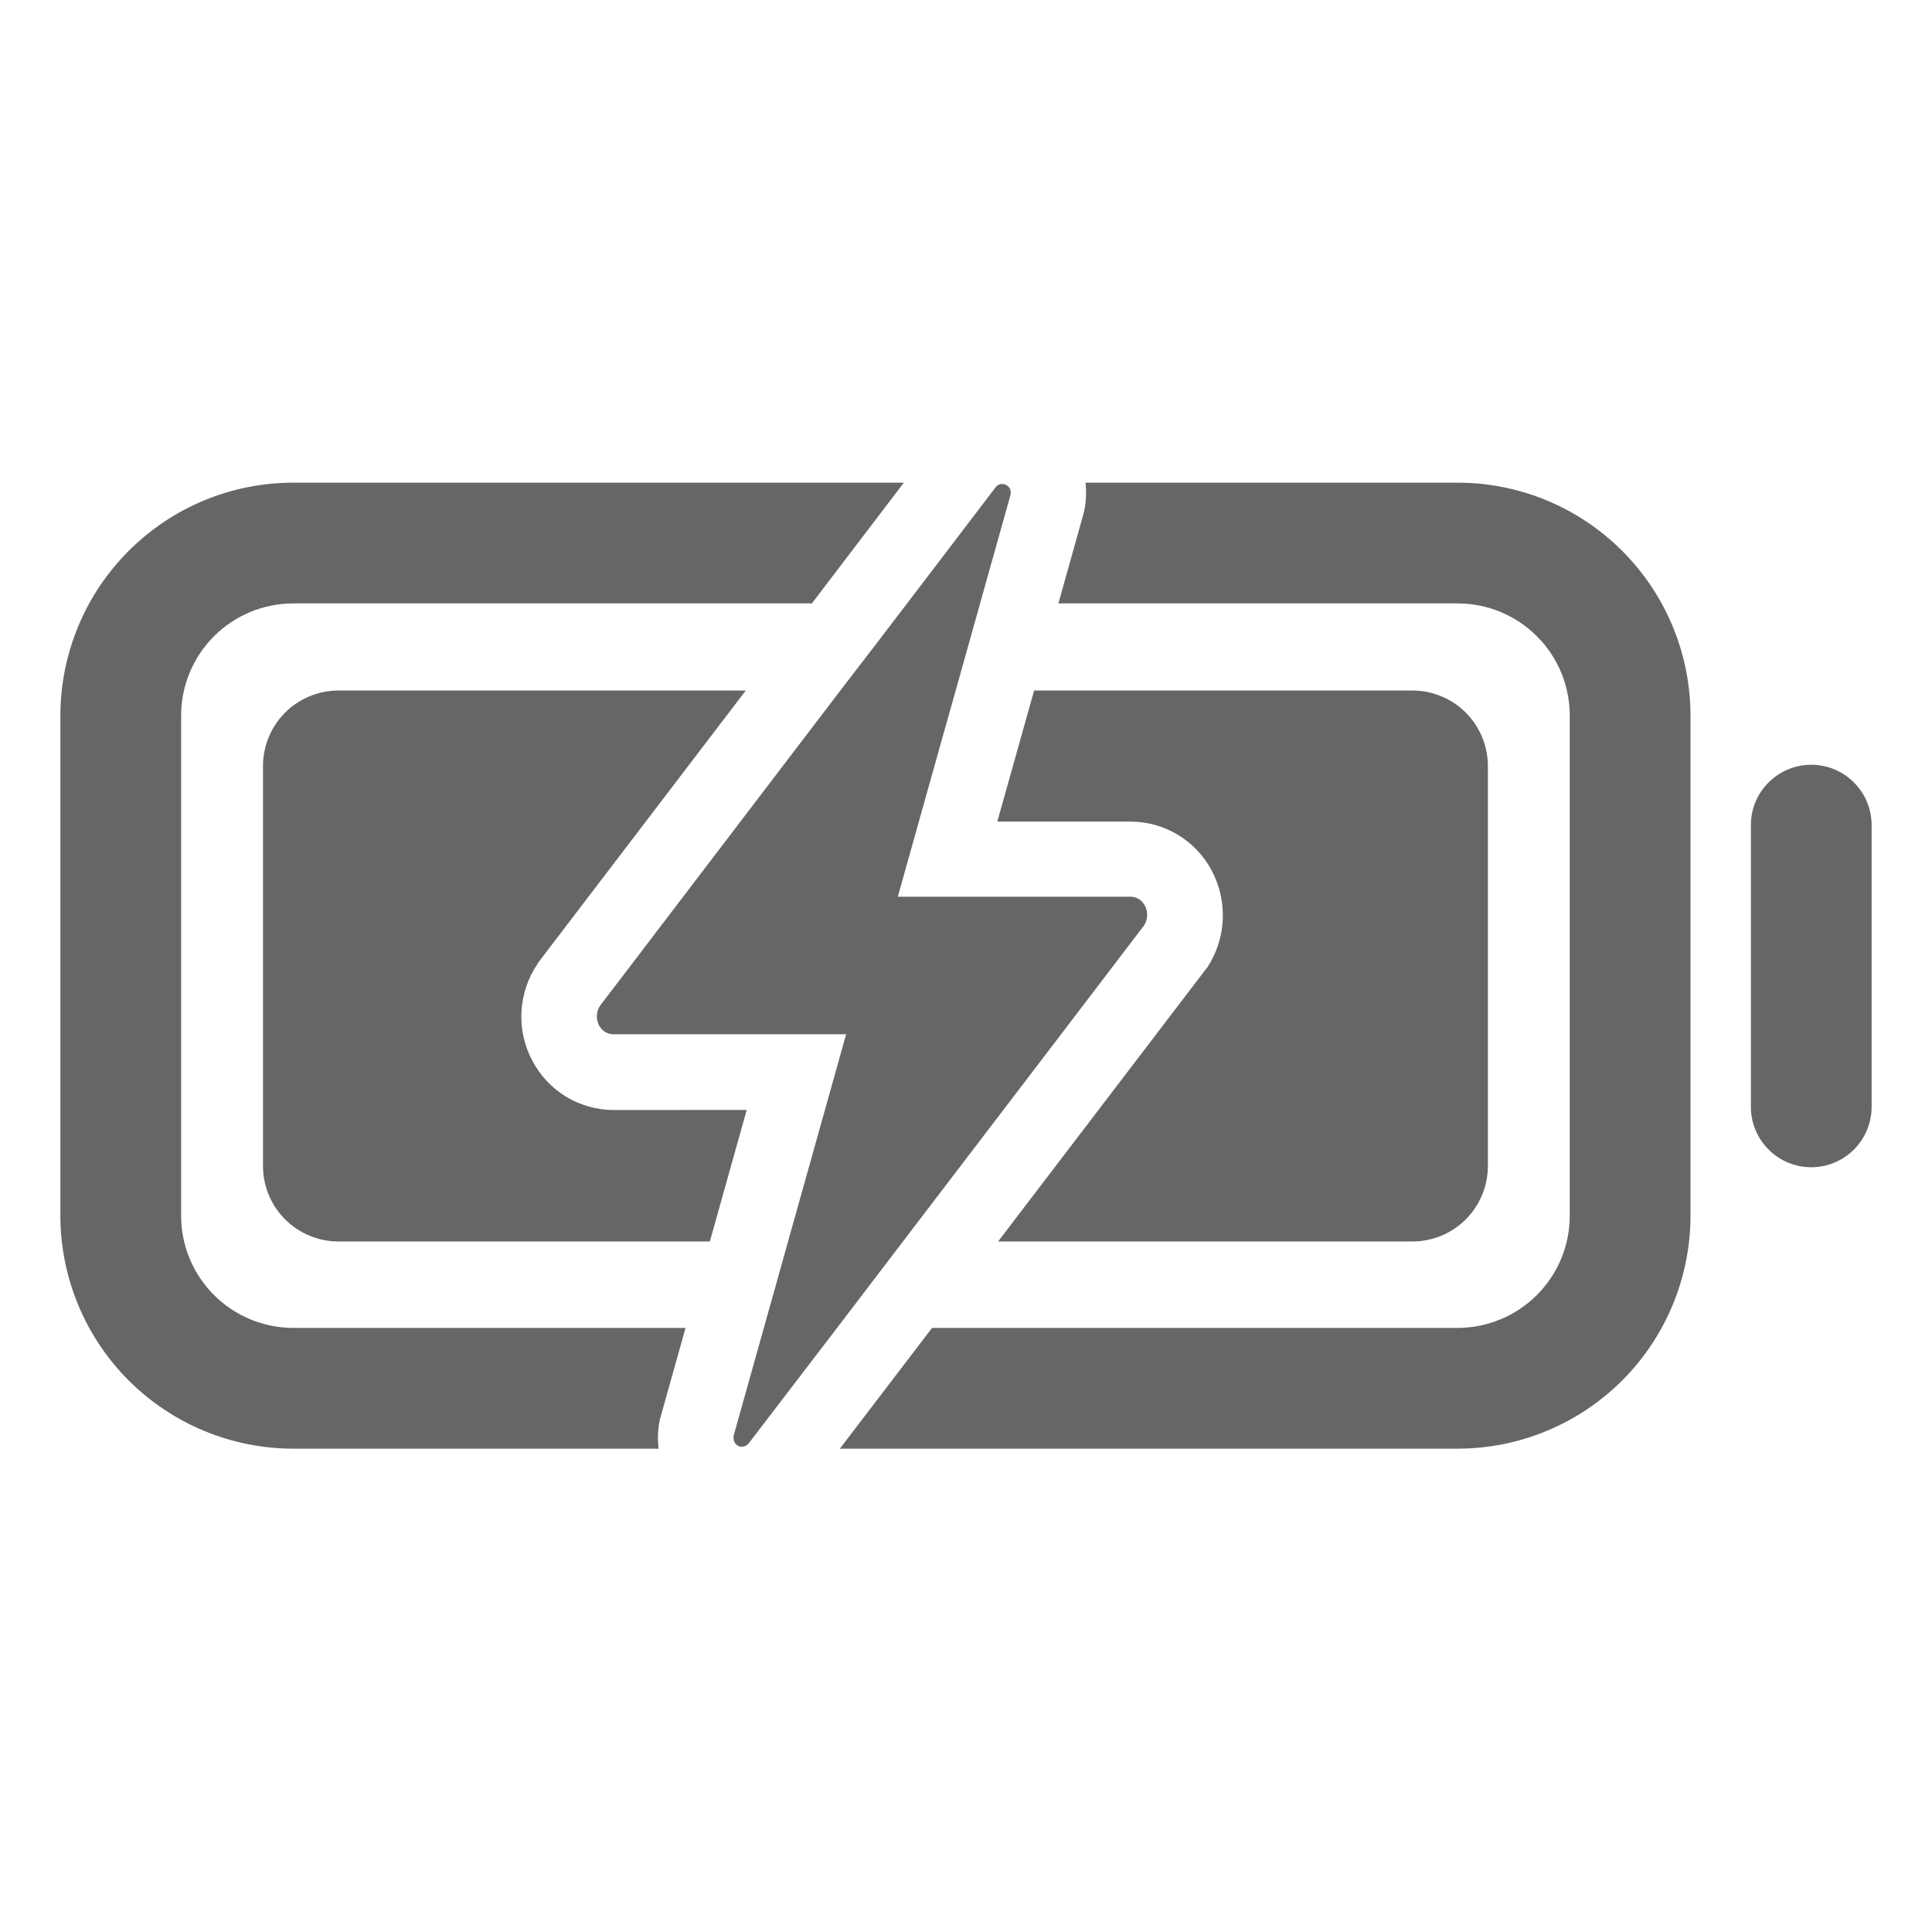 <svg width="24" height="24" viewBox="0 0 24 24" fill="none" xmlns="http://www.w3.org/2000/svg">
<g clip-path="url(#clip0_32_541)">
<path d="M2.25 15.103V8.888C2.25 8.519 2.397 8.165 2.658 7.904C2.919 7.643 3.273 7.496 3.642 7.496H10.085L11.228 5.996H3.642C2.875 5.996 2.14 6.301 1.598 6.844C1.056 7.386 0.751 8.121 0.75 8.888V15.103C0.751 15.87 1.056 16.605 1.598 17.148C2.14 17.69 2.875 17.995 3.642 17.996H8.182C8.167 17.881 8.171 17.765 8.194 17.652L8.201 17.617L8.211 17.583L8.516 16.496H3.642C3.273 16.495 2.919 16.348 2.658 16.087C2.397 15.826 2.25 15.473 2.25 15.103ZM18.108 5.996H13.484C13.498 6.108 13.493 6.222 13.471 6.333L13.464 6.368L13.454 6.402L13.148 7.496H18.108C18.477 7.496 18.831 7.643 19.092 7.904C19.353 8.165 19.5 8.519 19.5 8.888V15.103C19.5 15.473 19.353 15.826 19.092 16.087C18.831 16.348 18.477 16.495 18.108 16.496H11.578L10.433 17.996H18.108C18.875 17.995 19.61 17.69 20.152 17.148C20.694 16.605 20.999 15.87 21 15.103V8.888C20.999 8.121 20.694 7.386 20.152 6.844C19.61 6.301 18.875 5.996 18.108 5.996Z" fill="#666666"/>
<path d="M7.624 13.789C7.416 13.789 7.212 13.732 7.034 13.625C6.856 13.517 6.711 13.363 6.614 13.179C6.513 12.991 6.466 12.778 6.478 12.565C6.49 12.351 6.56 12.145 6.68 11.969L6.695 11.947L6.71 11.926L9.264 8.578H4.204C3.956 8.578 3.717 8.677 3.541 8.853C3.366 9.029 3.267 9.267 3.267 9.516V14.484C3.267 14.733 3.366 14.972 3.541 15.147C3.717 15.323 3.956 15.422 4.204 15.422H8.818L9.276 13.788L7.624 13.789Z" fill="#666666"/>
<path d="M12.941 13.163L14.21 11.499C14.228 11.472 14.24 11.442 14.246 11.41C14.248 11.4 14.249 11.389 14.25 11.379C14.251 11.359 14.25 11.338 14.246 11.318C14.24 11.289 14.23 11.262 14.214 11.236C14.204 11.22 14.191 11.205 14.177 11.192C14.17 11.185 14.163 11.179 14.155 11.174C14.139 11.163 14.121 11.154 14.103 11.148C14.083 11.142 14.062 11.139 14.041 11.139H11.153L11.721 9.113L11.873 8.574L12.164 7.536L12.188 7.449L12.553 6.148C12.554 6.14 12.555 6.131 12.555 6.122V6.115C12.555 6.112 12.555 6.103 12.553 6.097C12.55 6.091 12.553 6.093 12.553 6.09C12.551 6.083 12.548 6.076 12.545 6.069C12.541 6.063 12.537 6.057 12.533 6.051L12.528 6.046C12.525 6.043 12.521 6.039 12.517 6.036L12.512 6.032C12.506 6.028 12.5 6.024 12.494 6.021C12.488 6.018 12.481 6.016 12.474 6.014H12.447C12.44 6.013 12.433 6.013 12.426 6.014C12.419 6.016 12.412 6.018 12.406 6.021L12.4 6.024L12.386 6.034L12.381 6.039C12.374 6.045 12.369 6.051 12.364 6.058L11.52 7.166L10.904 7.973L10.442 8.574L7.456 12.491C7.448 12.503 7.441 12.515 7.435 12.528C7.428 12.545 7.422 12.562 7.419 12.579C7.415 12.599 7.414 12.62 7.415 12.64C7.417 12.674 7.426 12.707 7.442 12.738C7.458 12.768 7.481 12.794 7.509 12.814C7.517 12.819 7.526 12.824 7.534 12.828C7.562 12.842 7.592 12.848 7.623 12.848H10.511L9.113 17.837C9.113 17.846 9.113 17.854 9.113 17.863V17.87C9.114 17.876 9.115 17.882 9.116 17.888C9.116 17.89 9.116 17.892 9.116 17.895C9.118 17.902 9.121 17.909 9.124 17.916C9.128 17.922 9.132 17.928 9.136 17.933L9.141 17.938L9.152 17.949C9.154 17.95 9.156 17.952 9.157 17.953C9.163 17.957 9.169 17.961 9.175 17.964C9.182 17.967 9.188 17.969 9.195 17.971H9.201C9.206 17.971 9.211 17.971 9.216 17.971H9.222C9.229 17.97 9.236 17.969 9.243 17.968C9.25 17.966 9.256 17.963 9.263 17.96L9.269 17.957L9.283 17.947L9.288 17.943C9.294 17.937 9.3 17.931 9.305 17.924L10.398 16.496L11.22 15.418L12.941 13.163Z" fill="#666666"/>
<path d="M14.977 12.044L14.955 12.072L12.399 15.422H17.546C17.794 15.422 18.033 15.323 18.209 15.147C18.384 14.972 18.483 14.733 18.483 14.484V9.516C18.483 9.267 18.384 9.029 18.209 8.853C18.033 8.677 17.794 8.578 17.546 8.578H12.846L12.389 10.206H14.041C14.247 10.206 14.45 10.261 14.627 10.367C14.804 10.472 14.949 10.623 15.047 10.805C15.149 10.992 15.198 11.203 15.19 11.416C15.182 11.628 15.116 11.835 15 12.014L14.977 12.044ZM22.5 9.5C22.301 9.5 22.11 9.579 21.97 9.72C21.829 9.86 21.75 10.051 21.75 10.25V13.75C21.75 13.949 21.829 14.139 21.97 14.28C22.11 14.421 22.301 14.5 22.5 14.5C22.699 14.5 22.89 14.421 23.03 14.28C23.171 14.139 23.25 13.949 23.25 13.75V10.25C23.25 10.051 23.171 9.86 23.03 9.72C22.89 9.579 22.699 9.5 22.5 9.5Z" fill="#666666"/>
</g>
<defs>
<clipPath id="clip0_32_541">
<rect width="24" height="24" fill="white"/>
</clipPath>
</defs>
</svg>
